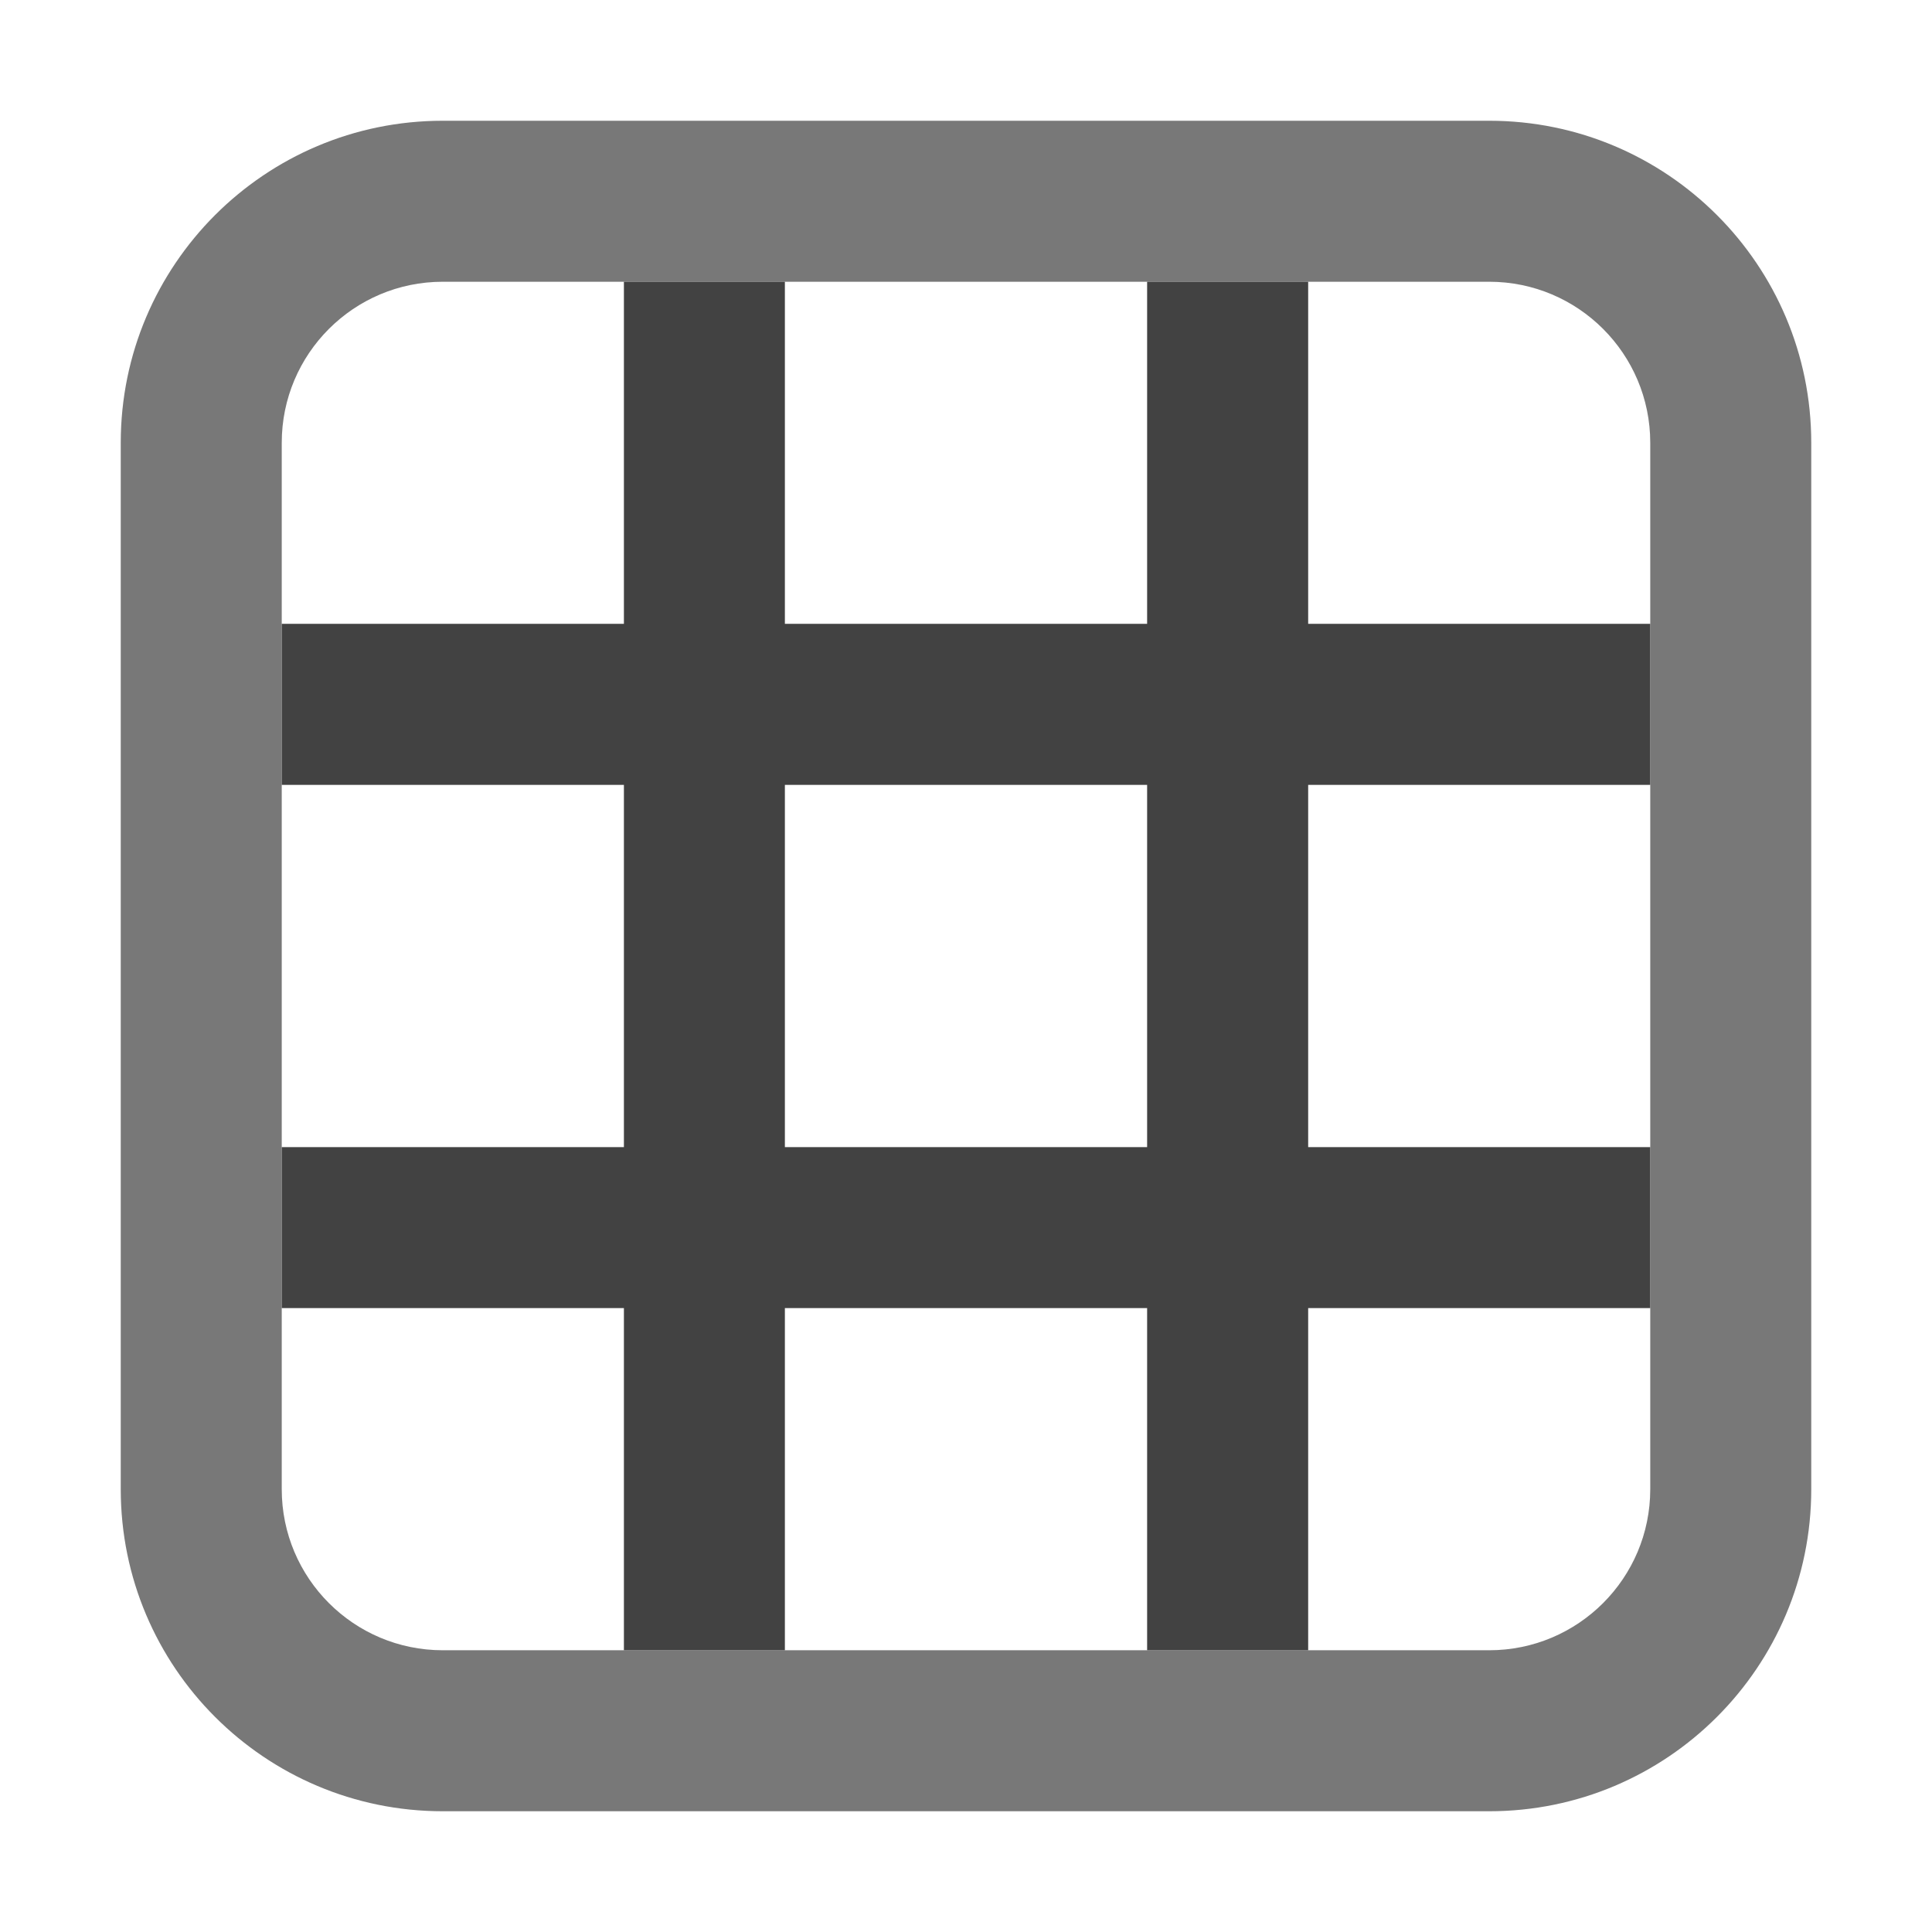 <svg xmlns="http://www.w3.org/2000/svg" xmlns:xlink="http://www.w3.org/1999/xlink" width="48" height="48" viewBox="0 0 48 48" fill="none">
<path d="M37 3L11 3C6.582 3 3 6.582 3 11L3 37C3 41.418 6.582 45 11 45L37 45C41.418 45 45 41.418 45 37L45 11C45 6.582 41.418 3 37 3ZM7 11C7 8.791 8.791 7 11 7L37 7C39.209 7 41 8.791 41 11L41 37C41 39.209 39.209 41 37 41L11 41C8.791 41 7 39.209 7 37L7 11Z" fill-rule="evenodd"  fill="#787878" >
</path>
<path d="M19.5 7L19.5 15.499L28.5 15.499L28.5 7L32.501 7L32.501 15.499L41 15.499L41 19.5L32.501 19.5L32.501 28.5L41 28.5L41 32.499L32.501 32.499L32.501 41L28.5 41L28.5 32.499L19.5 32.499L19.5 41L15.501 41L15.501 32.499L7 32.499L7 28.5L15.501 28.5L15.501 19.5L7 19.5L7 15.499L15.501 15.499L15.501 7L19.5 7ZM19.5 28.5L19.5 19.5L28.5 19.5L28.5 28.5L19.5 28.5Z" fill-rule="evenodd"  fill="#424242" >
</path>
</svg>
